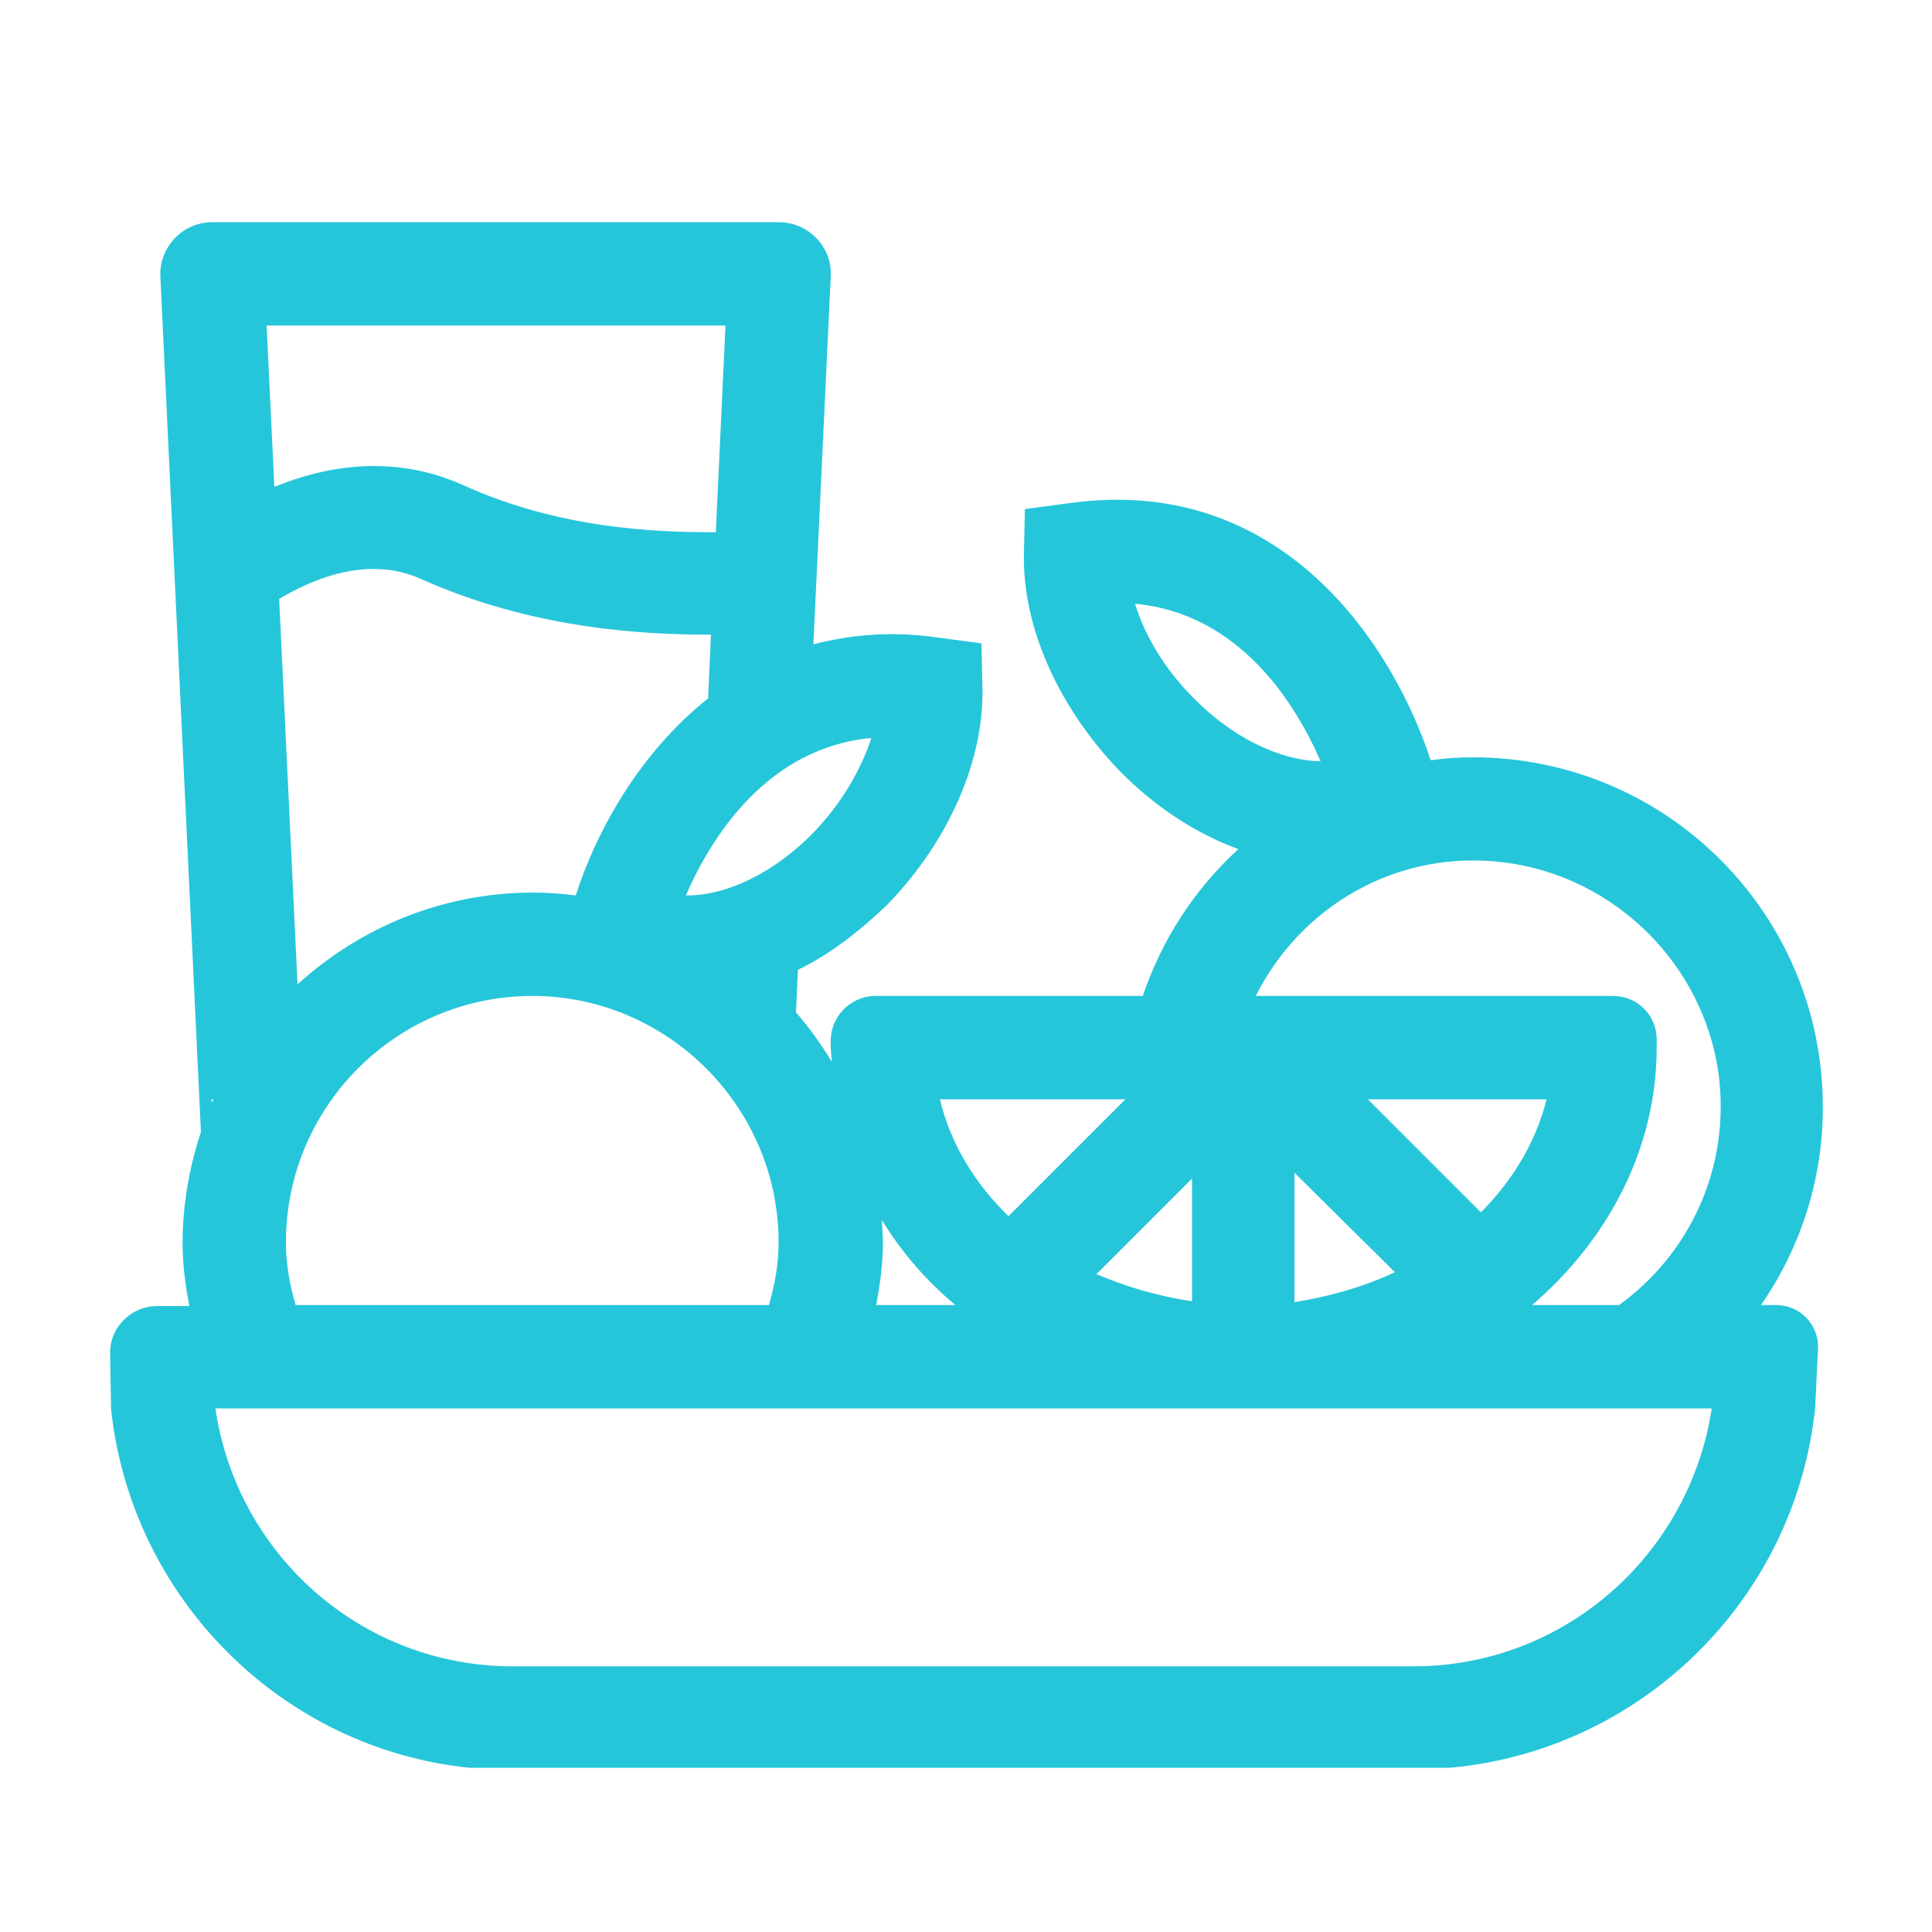 <?xml version="1.0" encoding="utf-8"?>
<!-- Generator: Adobe Illustrator 17.1.0, SVG Export Plug-In . SVG Version: 6.00 Build 0)  -->
<!DOCTYPE svg PUBLIC "-//W3C//DTD SVG 1.1//EN" "http://www.w3.org/Graphics/SVG/1.1/DTD/svg11.dtd">
<svg version="1.1" id="Layer_1" xmlns="http://www.w3.org/2000/svg" xmlns:xlink="http://www.w3.org/1999/xlink" x="0px" y="0px"
	 viewBox="0 0 200 200" enable-background="new 0 0 200 200" xml:space="preserve">
<path fill="#26C6DA" d="M188.7,114.6c0-20-16.2-36.2-36.2-36.2c-1.5,0-3,0.1-4.4,0.3c-3.7-11.4-15.1-29.8-37.5-26.6l-4.5,0.6
	l-0.1,4.5c-0.2,7.6,3.5,15.9,9.8,22.5c3.7,3.8,8,6.6,12.4,8.2c-4.5,4.1-7.9,9.3-9.9,15.2H90.6c-2.5,0-4.6,2.1-4.6,4.6v0.7
	c0,0.5,0.1,1,0.1,1.5c-1.1-1.8-2.3-3.5-3.7-5.1l0.2-4.4c3.3-1.6,6.4-4,9.3-6.8c6.3-6.5,10-14.9,9.8-22.5l-0.1-4.5l-4.5-0.6
	c-4.8-0.7-9-0.3-12.9,0.7L86,28.6c0.1-2.1-1-4-2.9-5c-0.8-0.4-1.6-0.6-2.5-0.6H22c-0.9,0-1.7,0.2-2.5,0.6c-1.9,1-3,3-2.9,5l4.2,88.6
	c-1.2,3.6-1.9,7.5-1.9,11.5c0,2.2,0.3,4.4,0.7,6.5h-3.3c-2.8,0-5,2.3-4.9,5l0.1,5.7c2.1,19.5,17.6,35.1,37.1,37.1l101.5,0
	c19.8-1.8,35.7-17.4,37.8-37.2l0.3-6.2c0.1-2.5-1.9-4.5-4.3-4.5h-1.6C186.3,129.3,188.7,122.3,188.7,114.6z M113.5,131.9l9.9-9.9
	v12.7C119.9,134.2,116.6,133.2,113.5,131.9z M144.4,131.7c-3.2,1.5-6.7,2.5-10.4,3.1v-13.4L144.4,131.7z M141.6,113.8h18.5
	c-1.1,4.4-3.5,8.4-6.8,11.7L141.6,113.8z M123.5,72.2c-2.9-2.9-5-6.4-6-9.7c10.8,1,16.6,10.3,19.2,16.3c0,0-0.1,0-0.1,0
	C132.4,78.7,127.5,76.3,123.5,72.2z M155.9,89.3c11.3,1.5,20.4,10.5,22,21.8c1.3,9.9-3.1,18.8-10.3,24h-9
	c7.9-6.8,12.9-16.2,12.9-26.7v-0.8c0-2.5-2-4.5-4.5-4.5h-37C134.6,93.9,144.6,87.8,155.9,89.3z M116.5,113.8l-12.1,12.1
	c-3.5-3.4-6-7.5-7.1-12.1H116.5z M98.9,135.1h-8.2c0.4-2.1,0.7-4.3,0.7-6.5c0-0.8-0.1-1.5-0.1-2.3C93.3,129.6,95.9,132.6,98.9,135.1
	z M32.4,135.1h-1.8c-0.6-2.1-1-4.2-1-6.5c0-14.1,11.5-25.5,25.5-25.5s25.5,11.5,25.5,25.5c0,2.3-0.4,4.4-1,6.5H70H38H32.4z
	 M84.2,86.2c-4,4.1-8.9,6.5-13.1,6.5c0,0-0.1,0-0.1,0c2.6-6,8.4-15.3,19.2-16.3C89.1,79.8,87,83.3,84.2,86.2z M59.6,92.7
	c-1.5-0.2-2.9-0.3-4.4-0.3c-9.4,0-17.9,3.6-24.4,9.5L28.9,62c3.5-2.1,9.2-4.5,14.6-2.1c11.8,5.3,23.4,5.8,30.1,5.8l-0.3,6.6
	C66,78.1,61.6,86.4,59.6,92.7z M75.1,33.7l-1,21.4c-6,0-16.1-0.3-26.2-4.9c-7.2-3.2-14.1-2-19.5,0.2l-0.8-16.7H75.1z M21.9,113.8
	h0.2c-0.1,0.2-0.2,0.3-0.2,0.4V113.8z M146.3,172.5H53.1c-15.7,0-28.6-11.6-30.8-26.7h5h48.1h101.8
	C174.9,160.9,162,172.5,146.3,172.5z"/>
</svg>
